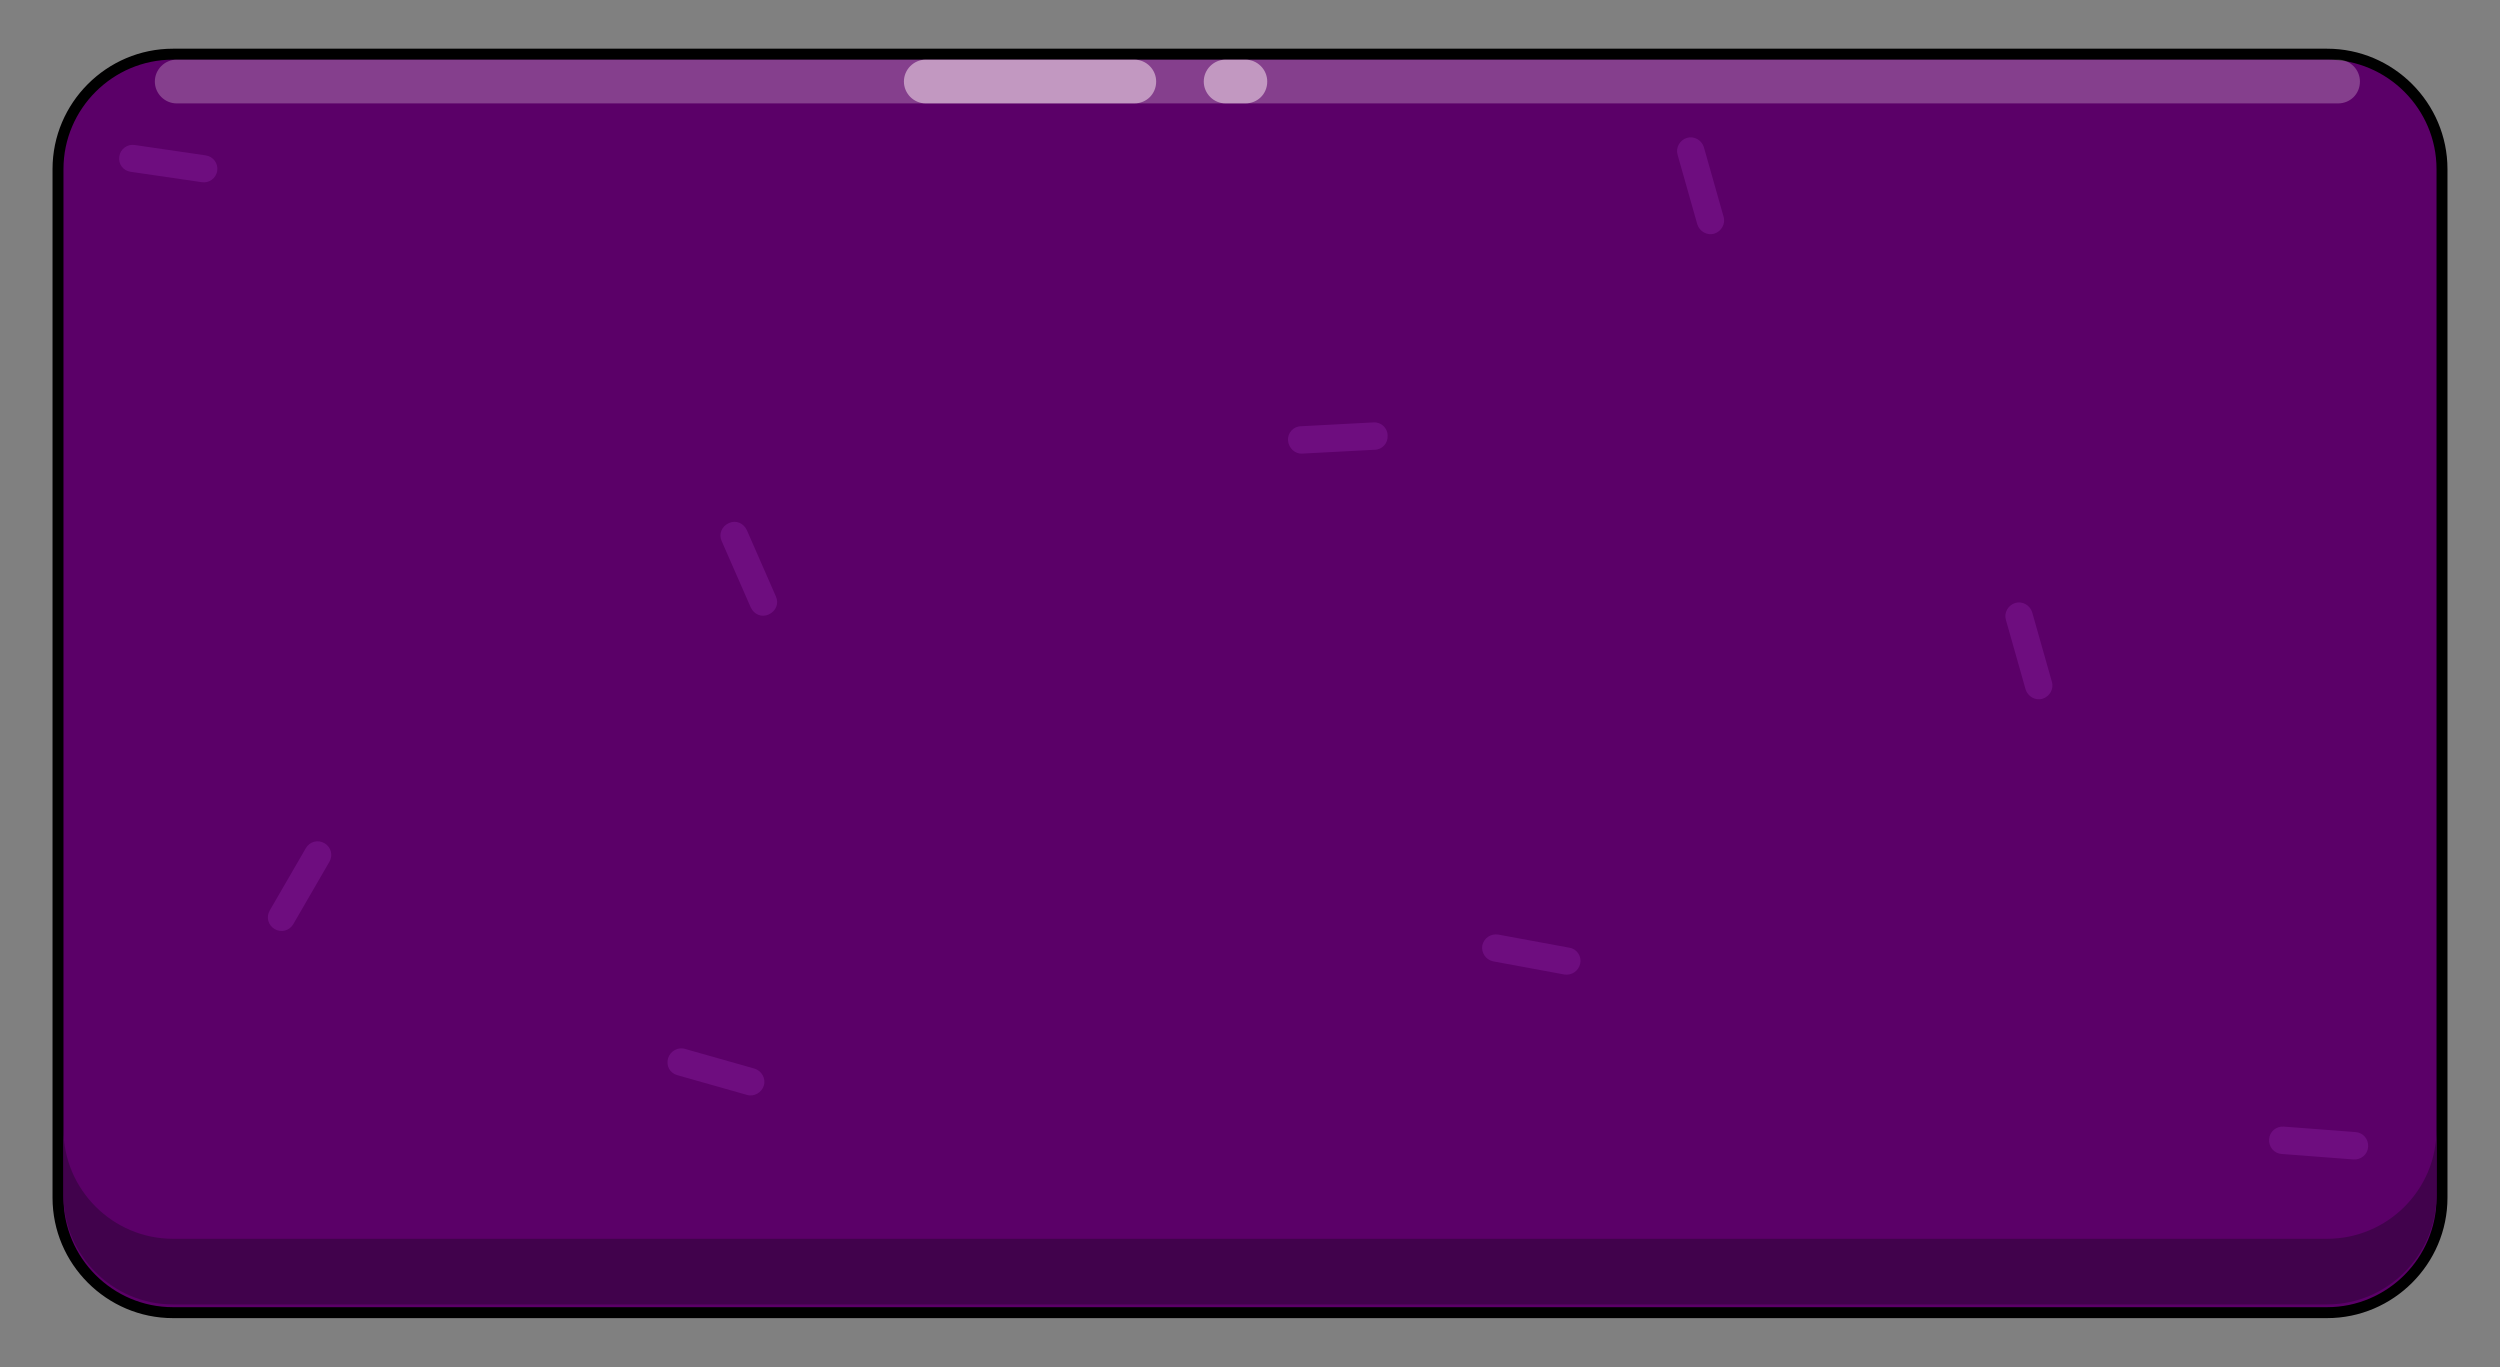 <?xml version="1.0" encoding="utf-8"?><svg xmlns="http://www.w3.org/2000/svg" id="Vrstva_1" x="0" y="0" version="1.1" viewBox="0 0 456.9 249.9" xml:space="preserve"><rect x="0" y="0" width="456.9" height="249.9" fill="#808080" stroke="none"/><style>.st2{fill:#6e0d7f}.st4{opacity:.5;fill:#fff2f7}</style><path fill="#5b0068" d="M31.6 239.9c-11.6 0-21-9.4-21-21v-188c0-11.6 9.4-21 21-21h393.7c11.6 0 21 9.4 21 21v188c0 11.6-9.4 21-21 21H31.6z"/><path d="M425.3 10.9c11 0 20 9 20 20v188c0 11-9 20-20 20H31.6c-11 0-20-9-20-20v-188c0-11 9-20 20-20h393.7m0-2H31.6c-12.1 0-22 9.9-22 22v188c0 12.1 9.9 22 22 22h393.7c12.1 0 22-9.9 22-22v-188c0-12.1-9.9-22-22-22z"/><path d="M308.3 25.2c1.3-.4 2.7.4 3.1 1.7l3.6 12.7c.4 1.3-.4 2.7-1.7 3.1-1.3.4-2.7-.4-3.1-1.7l-3.6-12.7c-.4-1.3.4-2.7 1.7-3.1z" class="st2"/><path fill="#41024c" d="M425.3 226.4H31.6c-11 0-20-9-20-20v12c0 11 9 20 20 20h393.7c11 0 20-9 20-20v-12c0 11.1-9 20-20 20z"/><path d="M59.3 154.1c1.2.7 1.6 2.2.9 3.4l-6.6 11.4c-.7 1.2-2.2 1.6-3.4.9-1.2-.7-1.6-2.2-.9-3.4l6.6-11.4c.7-1.2 2.2-1.6 3.4-.9zM122.1 193.4c.4-1.3 1.8-2.1 3.1-1.7l12.7 3.6c1.3.4 2.1 1.8 1.7 3.1-.4 1.3-1.8 2.1-3.1 1.7l-12.7-3.6c-1.4-.4-2.1-1.7-1.7-3.1zM368.3 110.2c1.3-.4 2.7.4 3.1 1.7l3.6 12.7c.4 1.3-.4 2.7-1.7 3.1-1.3.4-2.7-.4-3.1-1.7l-3.6-12.7c-.4-1.3.4-2.7 1.7-3.1zM288.8 176.1c-.3 1.4-1.6 2.2-2.9 2l-13-2.4c-1.4-.3-2.2-1.6-2-2.9.3-1.4 1.6-2.2 2.9-2l13 2.4c1.4.2 2.3 1.6 2 2.9zM414.7 208.2c.1-1.4 1.3-2.4 2.7-2.3l13.1 1c1.4.1 2.4 1.3 2.3 2.7-.1 1.4-1.3 2.4-2.7 2.3l-13.1-1c-1.4-.1-2.4-1.3-2.3-2.7zM133.2 95.6c1.3-.6 2.7 0 3.3 1.3l5.3 12.1c.6 1.3 0 2.7-1.3 3.3-1.3.6-2.7 0-3.3-1.3l-5.3-12.1c-.6-1.3 0-2.7 1.3-3.3zM21.8 28.6c.2-1.4 1.5-2.3 2.8-2.1l13 1.9c1.4.2 2.3 1.5 2.1 2.8-.2 1.4-1.5 2.3-2.8 2.1l-13-1.9c-1.4-.2-2.3-1.4-2.1-2.8zM235.4 80.5c-.1-1.4 1-2.6 2.4-2.6l13.2-.7c1.4-.1 2.6 1 2.6 2.4.1 1.4-1 2.6-2.4 2.6l-13.2.7c-1.3.1-2.5-1-2.6-2.4z" class="st2"/><g><path fill="#fff2f7" d="M427.3 18.9h-395c-2.2 0-4-1.8-4-4s1.8-4 4-4h395c2.2 0 4 1.8 4 4 0 2.3-1.8 4-4 4z" opacity=".26"/><path d="M207.3 18.9h-38.1c-2.2 0-4-1.8-4-4s1.8-4 4-4h38.1c2.2 0 4 1.8 4 4 0 2.3-1.8 4-4 4zM227.6 18.9H224c-2.2 0-4-1.8-4-4s1.8-4 4-4h3.6c2.2 0 4 1.8 4 4 0 2.3-1.8 4-4 4z" class="st4"/></g></svg>